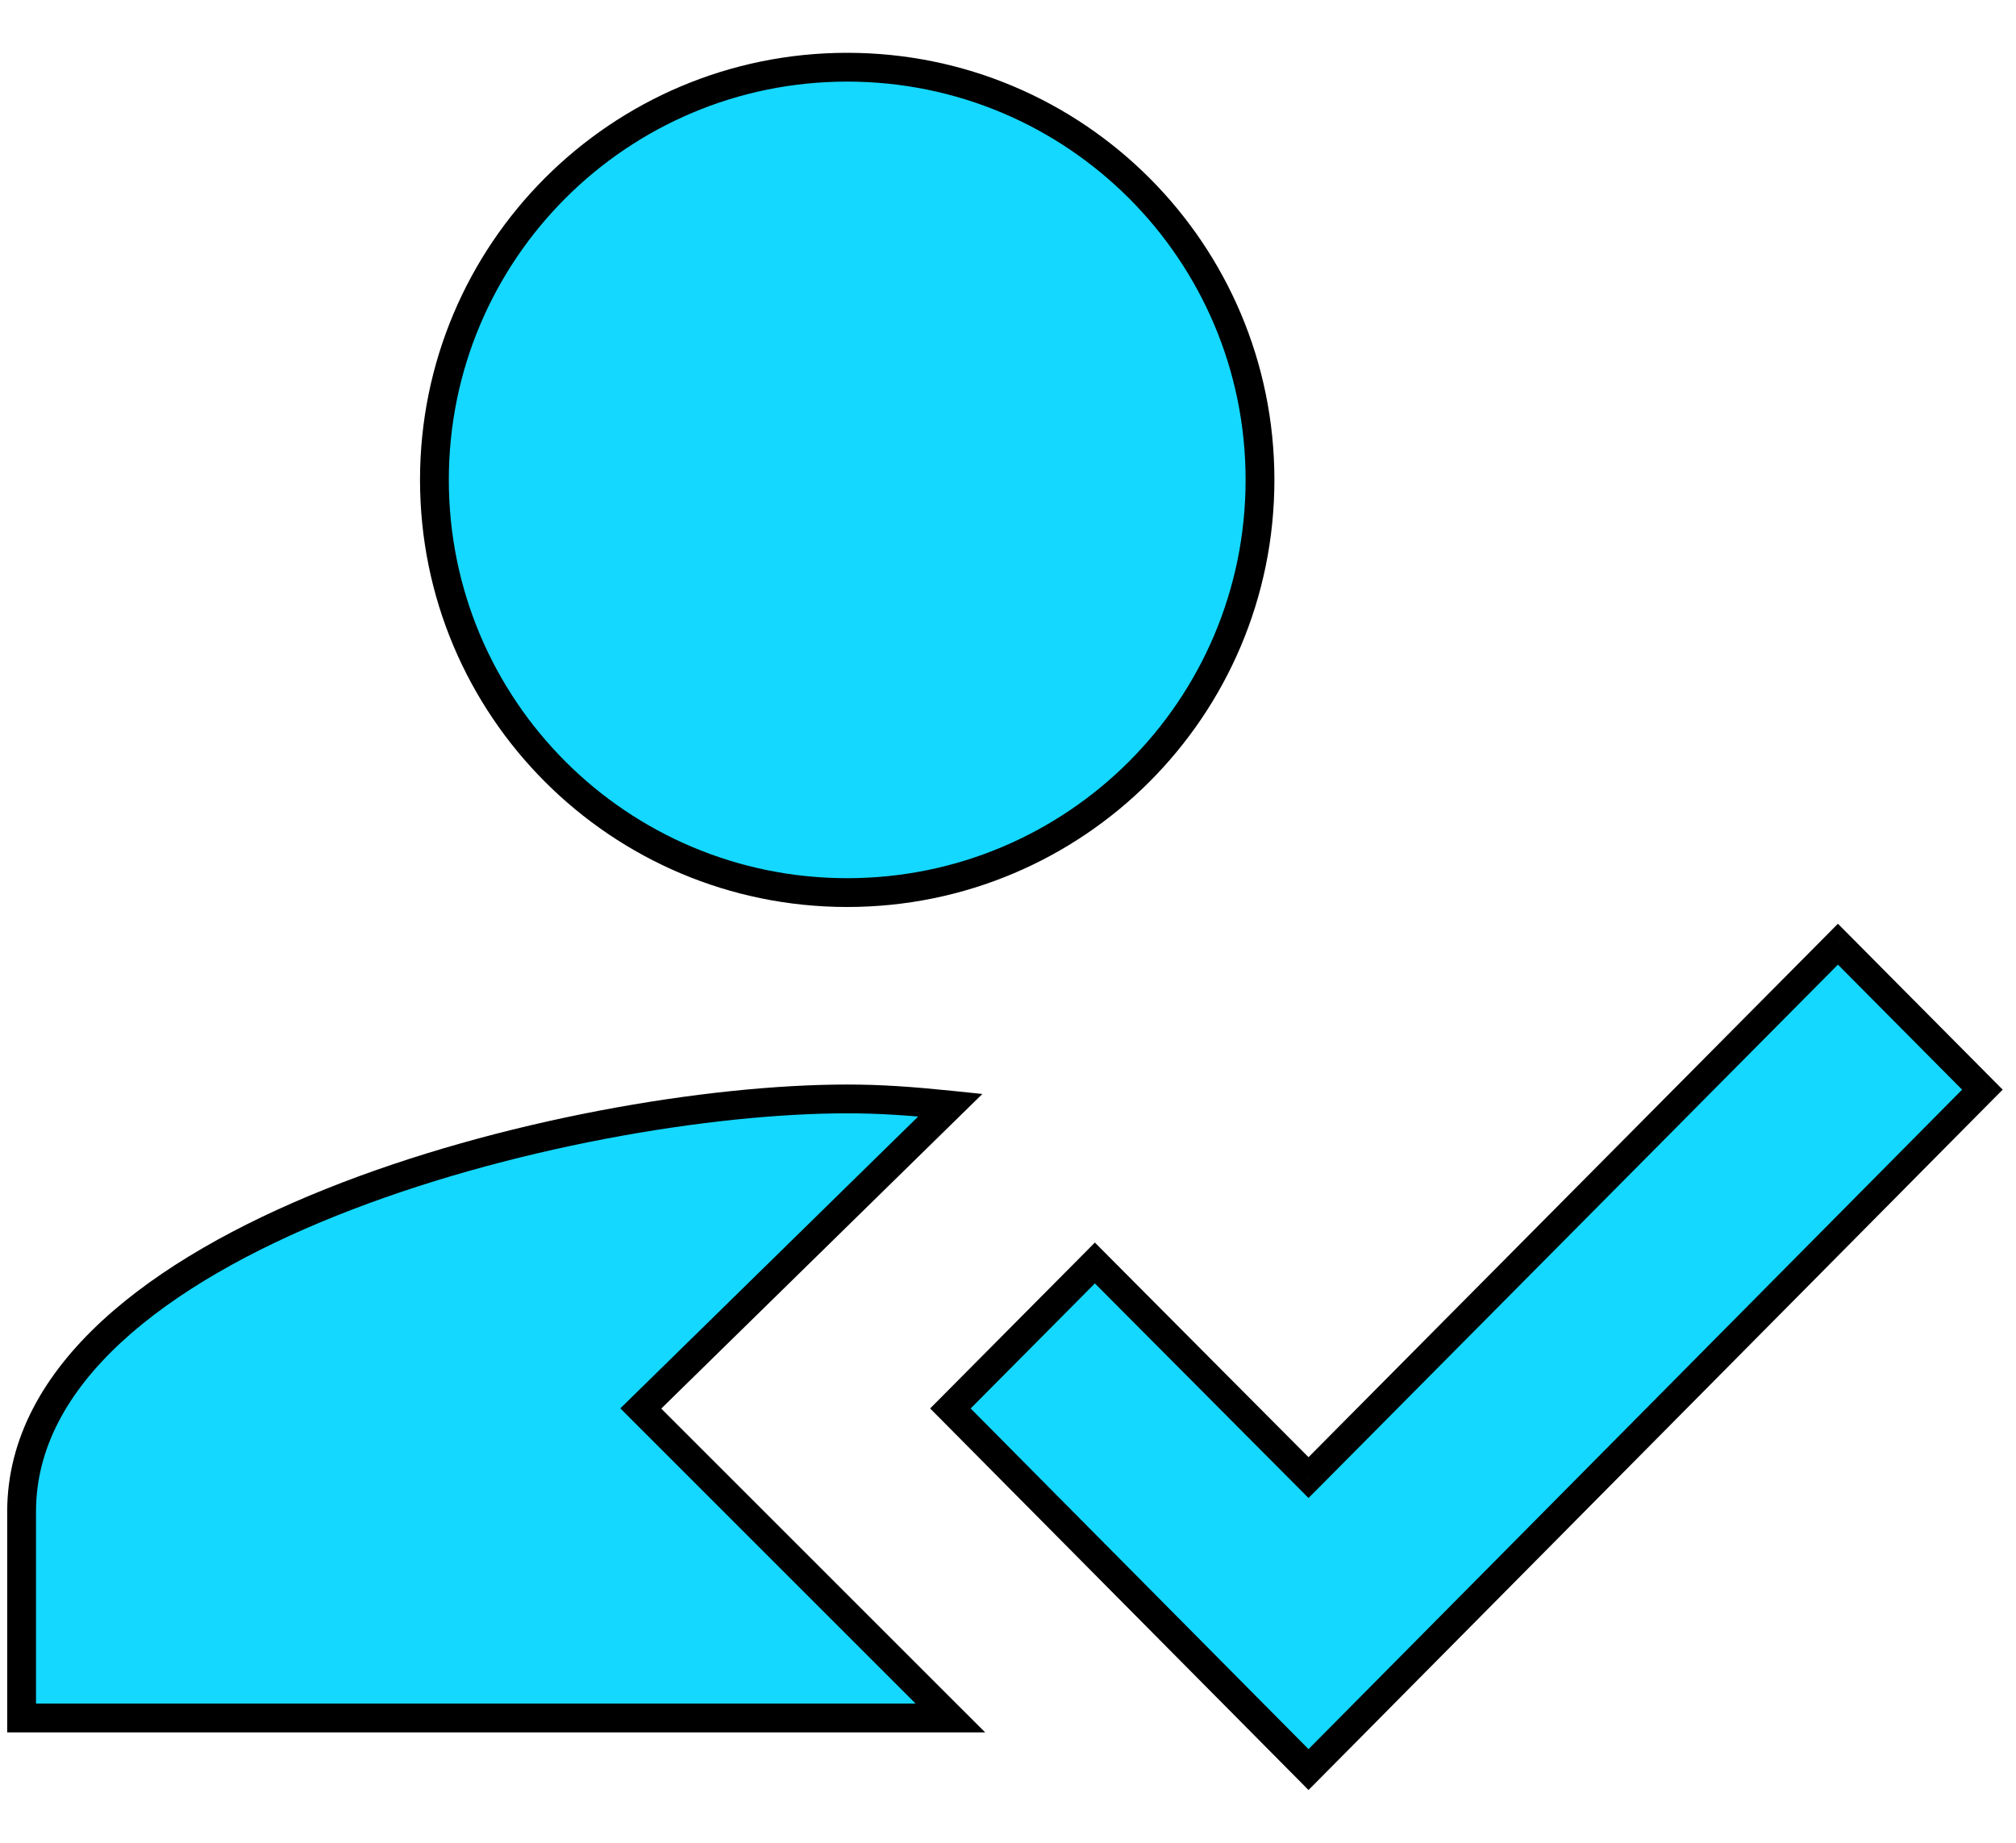 <svg width="35" height="32" viewBox="0 0 35 32" fill="none" xmlns="http://www.w3.org/2000/svg">
<path fill-rule="evenodd" clip-rule="evenodd" d="M14.708 15.5C18.668 15.5 21.875 12.293 21.875 8.333C21.875 4.374 18.668 1.167 14.708 1.167C10.749 1.167 7.542 4.374 7.542 8.333C7.542 12.293 10.749 15.5 14.708 15.5ZM11.125 24.458L16.5 19.191C15.801 19.119 15.282 19.083 14.708 19.083C9.925 19.083 0.375 21.484 0.375 26.25V29.833H16.5L11.125 24.458ZM16.5 24.458L22.717 30.729L34.417 18.922L31.908 16.396L22.717 25.659L19.008 21.932L16.5 24.458Z" fill="#14D8FF"/>
<path d="M16.5 19.191L16.675 19.369L17.055 18.997L16.526 18.942L16.5 19.191ZM11.125 24.458L10.95 24.28L10.77 24.456L10.948 24.635L11.125 24.458ZM0.375 29.833H0.125V30.083H0.375V29.833ZM16.5 29.833V30.083H17.104L16.677 29.657L16.5 29.833ZM22.717 30.729L22.54 30.905L22.717 31.084L22.895 30.905L22.717 30.729ZM16.5 24.458L16.323 24.282L16.148 24.458L16.323 24.634L16.5 24.458ZM34.417 18.922L34.594 19.098L34.769 18.922L34.594 18.746L34.417 18.922ZM31.908 16.396L32.086 16.22L31.908 16.041L31.731 16.22L31.908 16.396ZM22.717 25.659L22.54 25.835L22.717 26.013L22.895 25.835L22.717 25.659ZM19.008 21.932L19.186 21.756L19.008 21.577L18.831 21.756L19.008 21.932ZM21.625 8.333C21.625 12.155 18.53 15.25 14.708 15.25V15.75C18.806 15.75 22.125 12.431 22.125 8.333H21.625ZM14.708 1.417C18.53 1.417 21.625 4.512 21.625 8.333H22.125C22.125 4.236 18.806 0.917 14.708 0.917V1.417ZM7.792 8.333C7.792 4.512 10.887 1.417 14.708 1.417V0.917C10.611 0.917 7.292 4.236 7.292 8.333H7.792ZM14.708 15.25C10.887 15.25 7.792 12.155 7.792 8.333H7.292C7.292 12.431 10.611 15.75 14.708 15.75V15.25ZM16.325 19.012L10.95 24.28L11.3 24.637L16.675 19.369L16.325 19.012ZM14.708 19.333C15.27 19.333 15.78 19.368 16.474 19.439L16.526 18.942C15.822 18.87 15.293 18.833 14.708 18.833V19.333ZM0.625 26.25C0.625 25.15 1.174 24.169 2.111 23.303C3.051 22.436 4.363 21.703 5.841 21.111C8.796 19.928 12.348 19.333 14.708 19.333V18.833C12.285 18.833 8.67 19.439 5.655 20.647C4.147 21.251 2.773 22.012 1.772 22.936C0.77 23.861 0.125 24.967 0.125 26.25H0.625ZM0.625 29.833V26.25H0.125V29.833H0.625ZM16.5 29.583H0.375V30.083H16.5V29.583ZM10.948 24.635L16.323 30.01L16.677 29.657L11.302 24.282L10.948 24.635ZM22.895 30.553L16.677 24.282L16.323 24.634L22.54 30.905L22.895 30.553ZM34.239 18.746L22.54 30.553L22.895 30.905L34.594 19.098L34.239 18.746ZM31.731 16.572L34.239 19.098L34.594 18.746L32.086 16.22L31.731 16.572ZM22.895 25.835L32.086 16.572L31.731 16.22L22.54 25.483L22.895 25.835ZM18.831 22.108L22.54 25.835L22.894 25.482L19.186 21.756L18.831 22.108ZM16.677 24.634L19.186 22.108L18.831 21.756L16.323 24.282L16.677 24.634Z" fill="black"/>
</svg>
